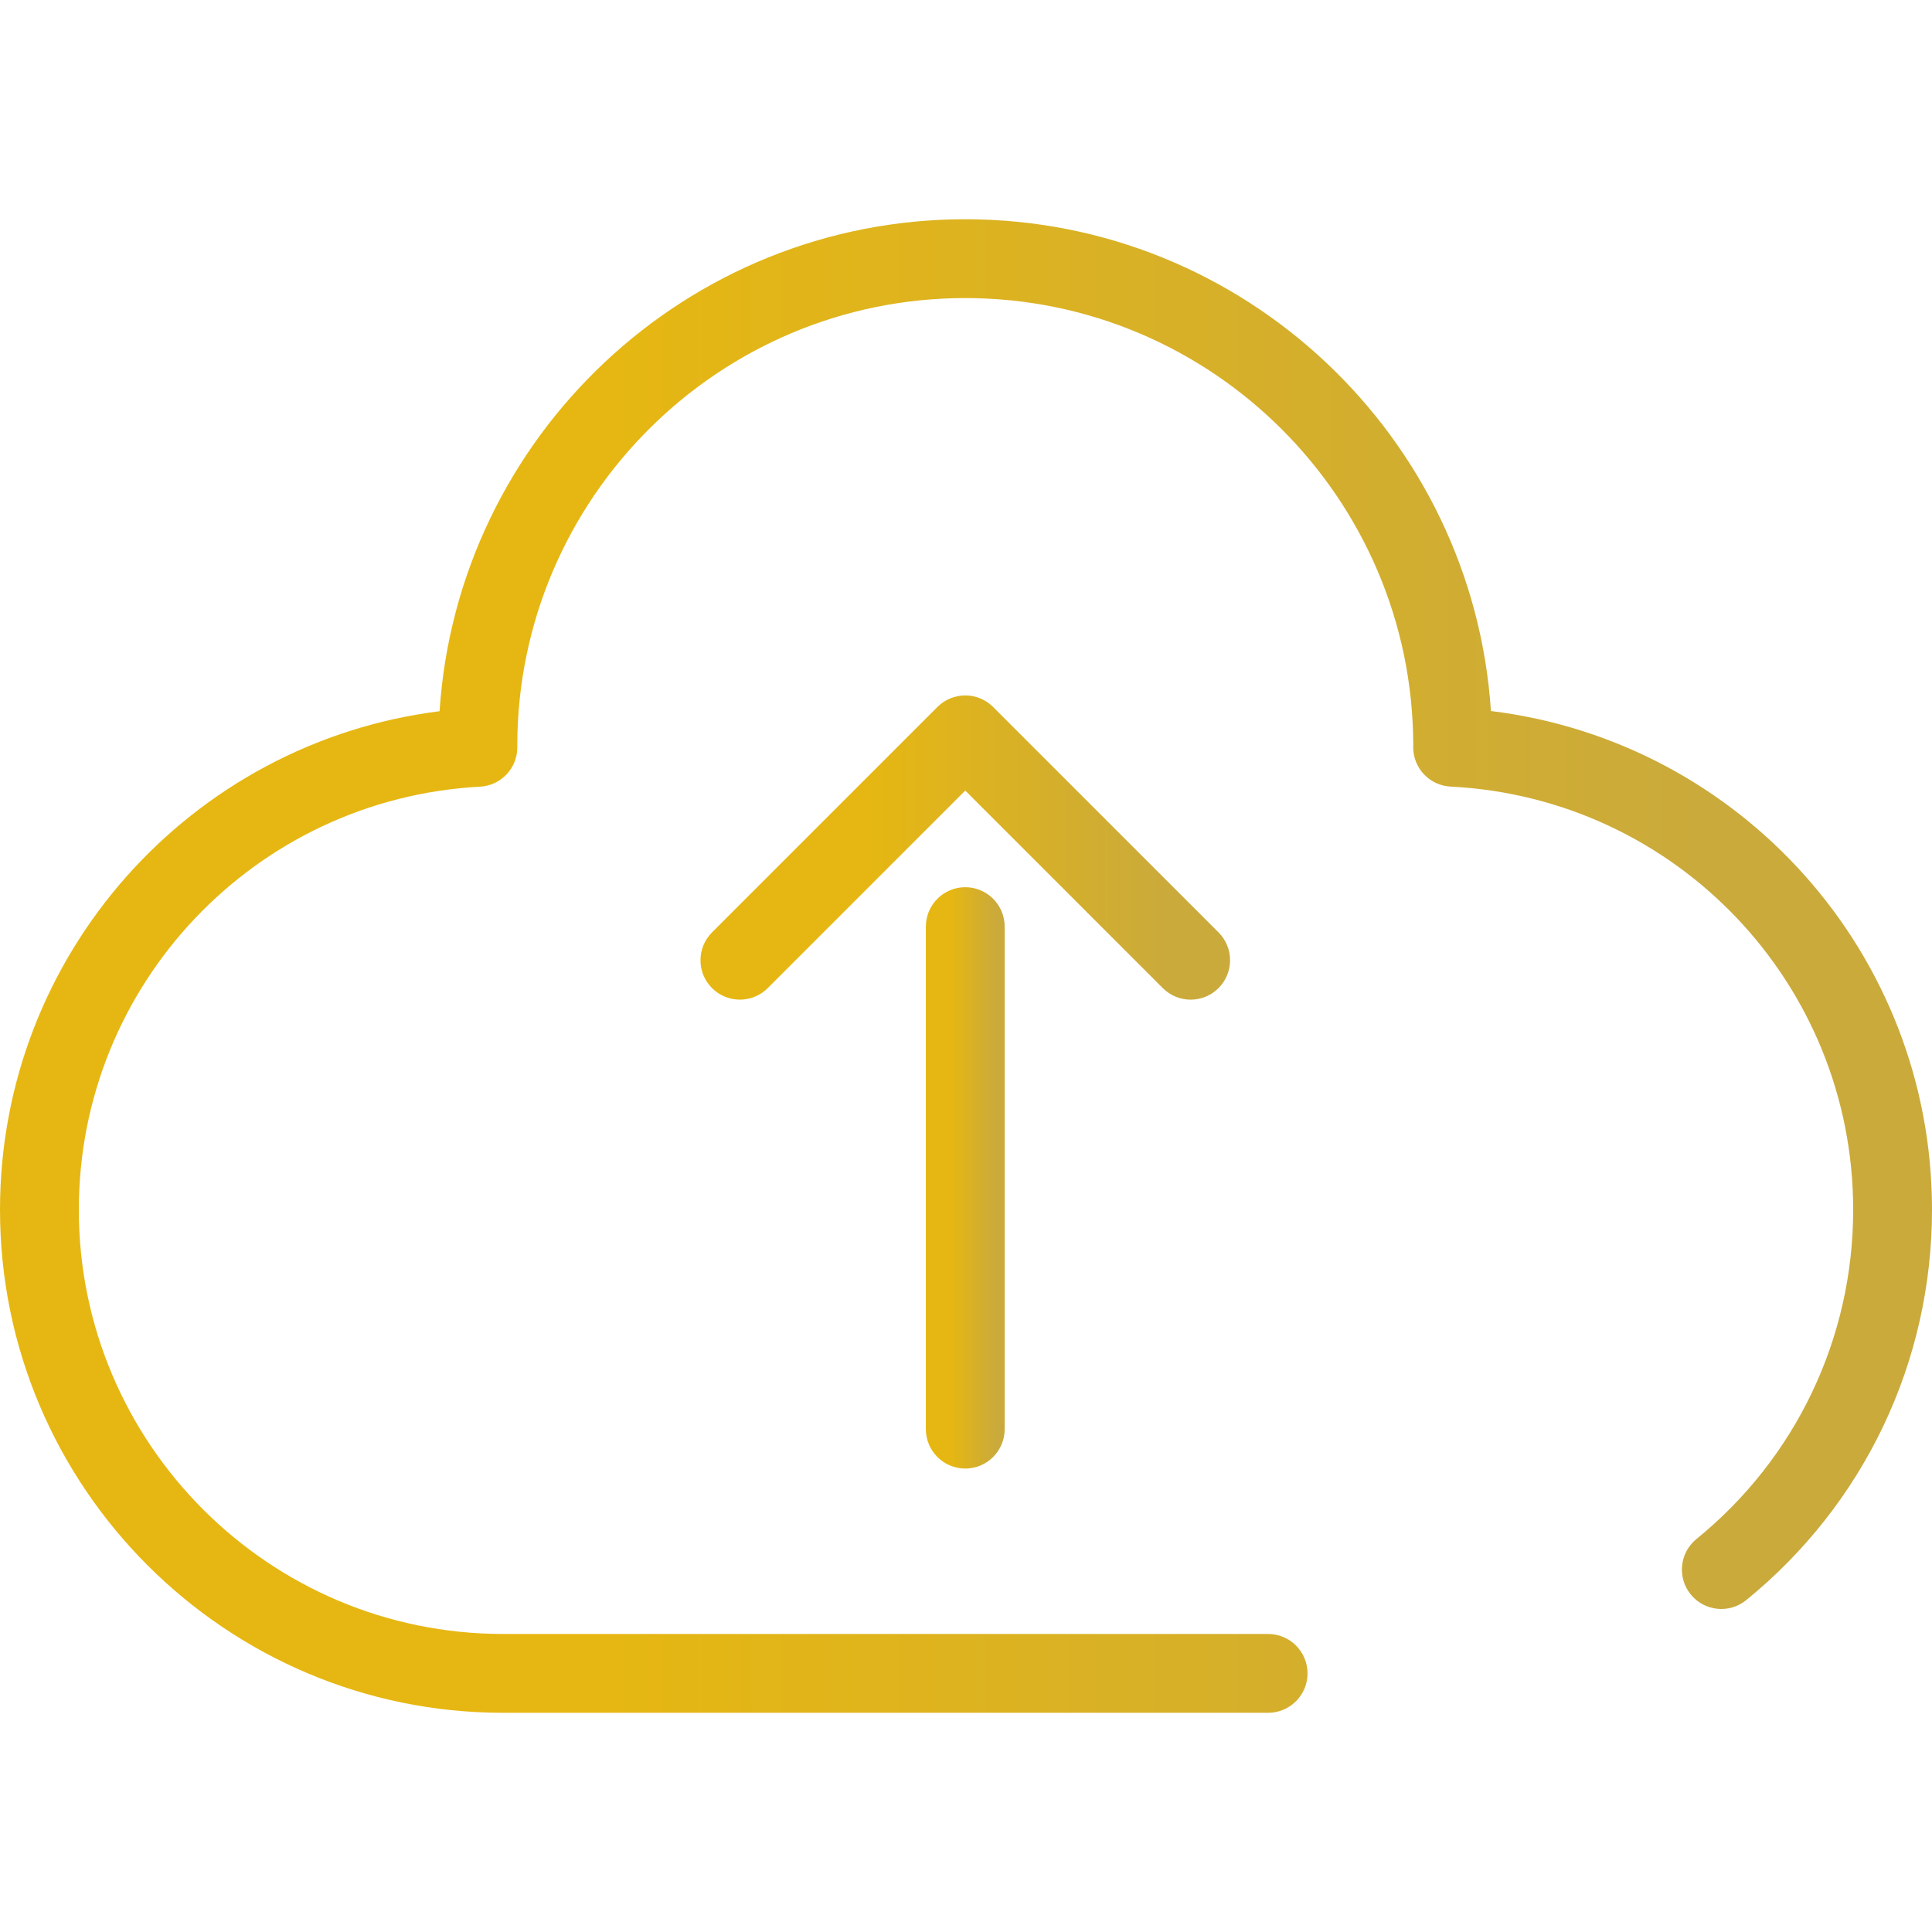 <svg width="50" height="50" viewBox="0 0 50 50" fill="none" xmlns="http://www.w3.org/2000/svg">
<path d="M38.585 18.401C38.117 11.305 32.194 5.674 24.981 5.674C17.766 5.674 11.842 11.307 11.376 18.406C4.926 19.218 0 24.713 0 31.308C0 38.486 5.84 44.327 13.02 44.327H32.819C33.382 44.327 33.839 43.87 33.839 43.307C33.839 42.744 33.382 42.287 32.819 42.287H13.02C6.965 42.287 2.04 37.362 2.04 31.308C2.04 25.482 6.601 20.672 12.423 20.359C12.964 20.33 13.388 19.883 13.388 19.341C13.388 19.32 13.388 19.301 13.387 19.28C13.402 12.9 18.597 7.714 24.981 7.714C31.366 7.714 36.562 12.901 36.575 19.283C36.575 19.302 36.574 19.323 36.574 19.339C36.574 19.882 37 20.33 37.542 20.357C43.384 20.653 47.96 25.463 47.96 31.307C47.96 34.626 46.482 37.733 43.904 39.83C43.467 40.185 43.401 40.827 43.756 41.264C44.112 41.701 44.754 41.767 45.191 41.412C48.247 38.926 50 35.243 50 31.307C50 24.693 45.058 19.195 38.585 18.401Z" fill="url(#paint0_linear)"/>
<path d="M23.961 23.981V36.986C23.961 37.549 24.418 38.006 24.981 38.006C25.544 38.006 26.001 37.549 26.001 36.986V23.981C26.001 23.418 25.544 22.961 24.981 22.961C24.418 22.961 23.961 23.418 23.961 23.981Z" fill="url(#paint1_linear)"/>
<path d="M30.814 25.871C31.075 25.871 31.336 25.771 31.535 25.572C31.934 25.174 31.934 24.528 31.535 24.13L25.702 18.297C25.304 17.898 24.658 17.898 24.26 18.297L18.427 24.13C18.029 24.528 18.029 25.174 18.427 25.572C18.825 25.97 19.471 25.97 19.869 25.572L24.981 20.46L30.093 25.572C30.292 25.771 30.553 25.871 30.814 25.871Z" fill="url(#paint2_linear)"/>
<defs>
<linearGradient id="paint0_linear" x1="15.625" y1="44.327" x2="44.097" y2="44.327" gradientUnits="userSpaceOnUse">
<stop stop-color="#E6B712"/>
<stop offset="1" stop-color="#CAAA3B"/>
</linearGradient>
<linearGradient id="paint1_linear" x1="24.599" y1="38.006" x2="25.76" y2="38.006" gradientUnits="userSpaceOnUse">
<stop stop-color="#E6B712"/>
<stop offset="1" stop-color="#CAAA3B"/>
</linearGradient>
<linearGradient id="paint2_linear" x1="22.411" y1="25.871" x2="30.216" y2="25.871" gradientUnits="userSpaceOnUse">
<stop stop-color="#E6B712"/>
<stop offset="1" stop-color="#CAAA3B"/>
</linearGradient>
</defs>
</svg>
